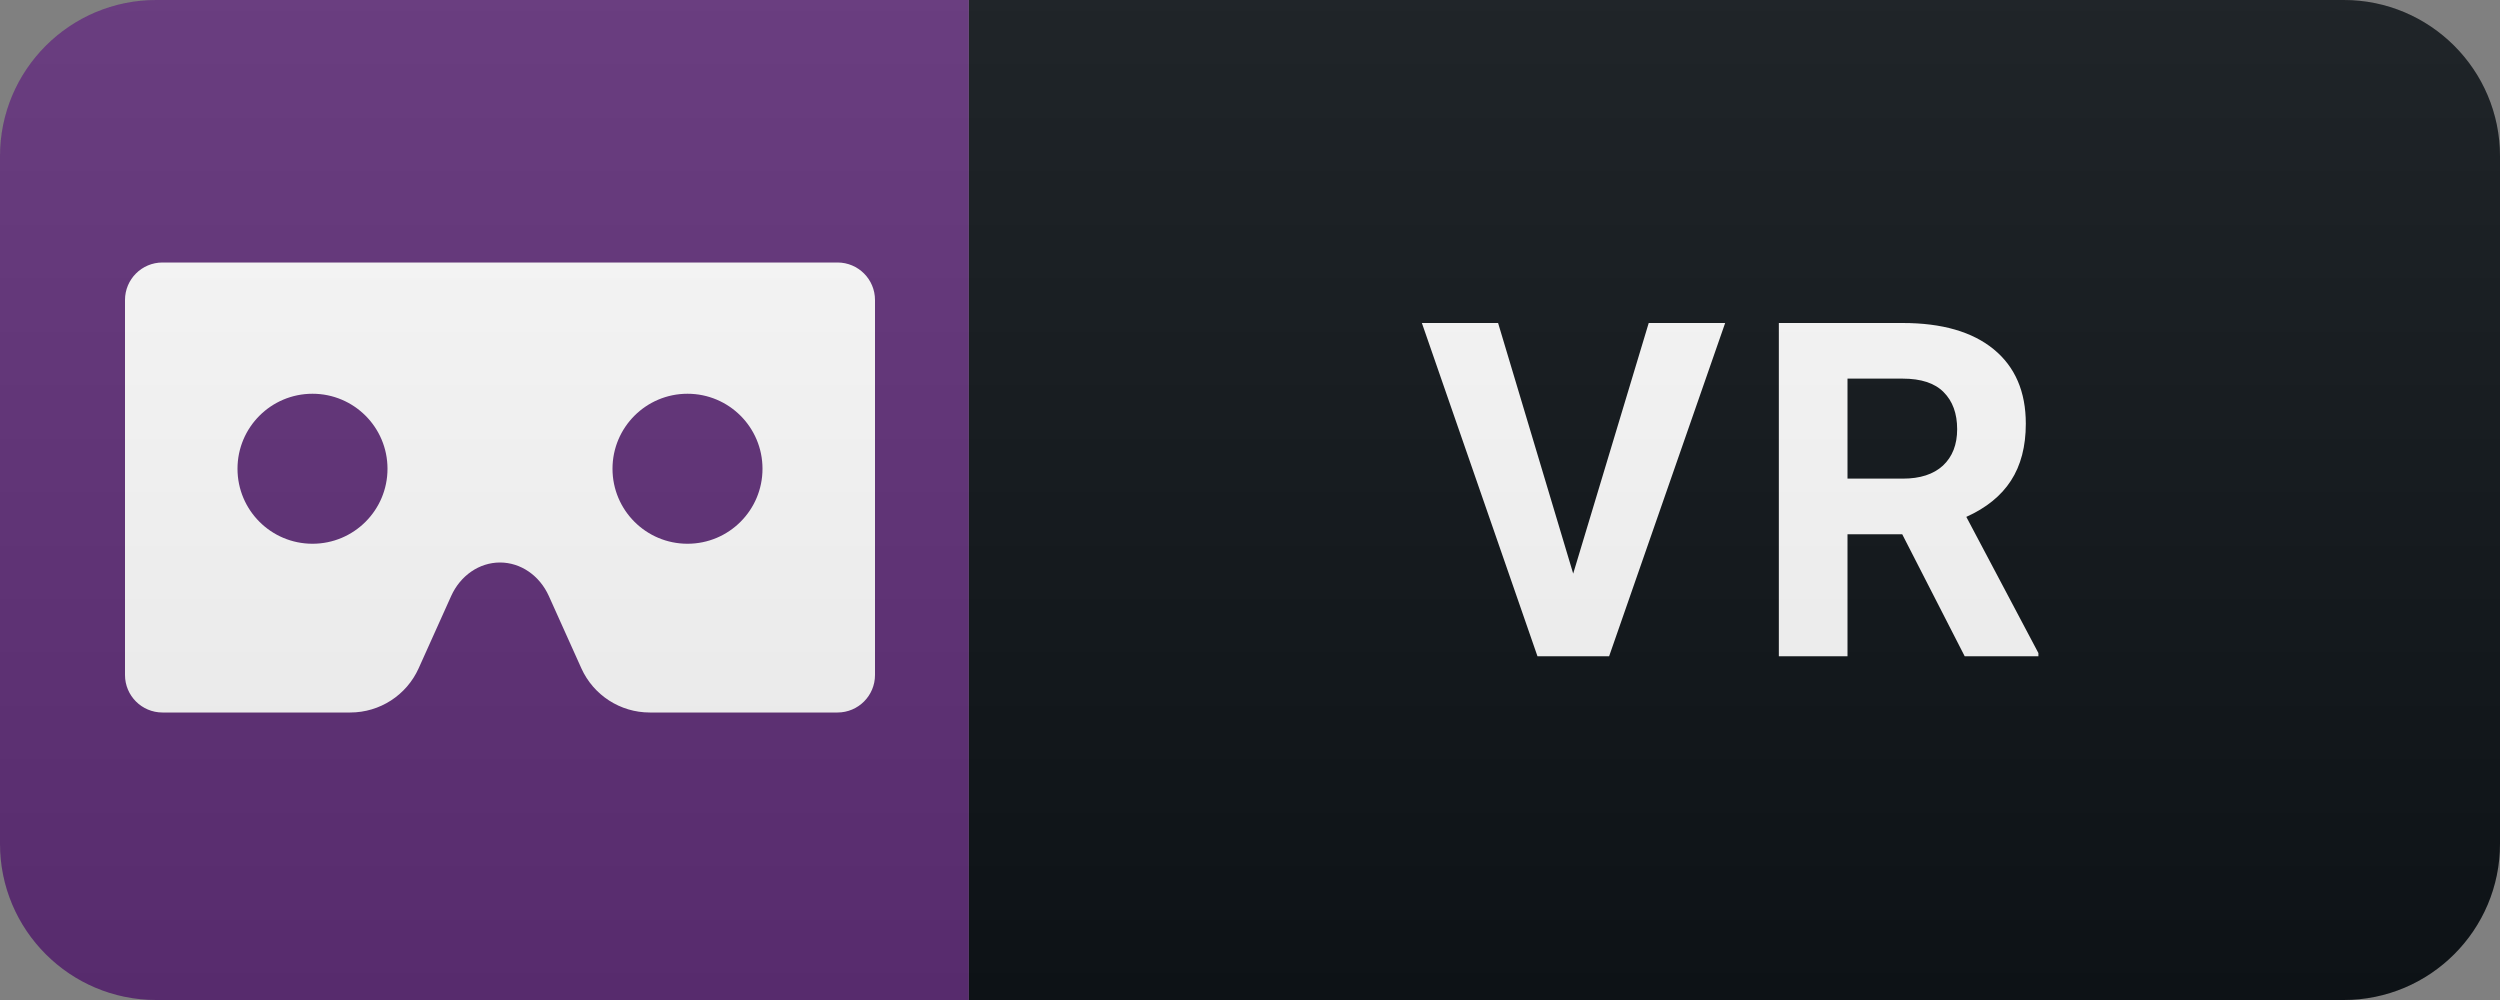 <svg width="80" height="32" viewBox="0 0 80 32" fill="none" xmlns="http://www.w3.org/2000/svg">
<rect x="0" y="0" width="80" height="32" fill="#808080" stroke="none"/>
<path d="M75 0H31V32H75C77.761 32 80 29.761 80 27V5C80 2.239 77.761 0 75 0Z" fill="#0F1418"/>
<path d="M31 0H5C2.239 0 0 2.239 0 5V27C0 29.761 2.239 32 5 32H31V0Z" fill="#613079"/>
<path d="M26.8 8.4H5.2C4.537 8.4 4 8.937 4 9.6V21.6C4 22.263 4.537 22.8 5.2 22.8H11.208C12.153 22.8 13.009 22.246 13.397 21.385L14.437 19.073C14.733 18.416 15.338 18 16 18C16.662 18 17.267 18.416 17.563 19.073L18.603 21.385C18.991 22.246 19.848 22.8 20.792 22.8H26.8C27.463 22.8 28 22.263 28 21.6V9.6C28 8.937 27.463 8.4 26.8 8.4ZM10 17.4C8.674 17.4 7.6 16.326 7.6 15C7.6 13.674 8.674 12.6 10 12.6C11.326 12.6 12.4 13.674 12.4 15C12.4 16.326 11.326 17.4 10 17.4ZM22 17.4C20.674 17.4 19.6 16.326 19.6 15C19.6 13.674 20.674 12.6 22 12.6C23.326 12.6 24.4 13.674 24.4 15C24.4 16.326 23.326 17.4 22 17.4Z" fill="white"/>
<path d="M50.342 18.356L52.759 10.336H55.205L51.492 21H49.199L45.5 10.336H47.939L50.342 18.356ZM60.871 17.096H59.12V21H56.923V10.336H60.885C62.145 10.336 63.117 10.617 63.8 11.178C64.484 11.74 64.826 12.533 64.826 13.559C64.826 14.286 64.667 14.894 64.35 15.382C64.037 15.866 63.561 16.252 62.922 16.54L65.229 20.898V21H62.87L60.871 17.096ZM59.12 15.316H60.893C61.444 15.316 61.872 15.177 62.175 14.899C62.477 14.616 62.629 14.227 62.629 13.734C62.629 13.231 62.484 12.836 62.196 12.548C61.913 12.26 61.476 12.116 60.885 12.116H59.12V15.316Z" fill="white"/>
<path d="M75 0H5C2.239 0 0 2.239 0 5V27C0 29.761 2.239 32 5 32H75C77.761 32 80 29.761 80 27V5C80 2.239 77.761 0 75 0Z" fill="url(#paint0_linear)"/>
<defs>
<linearGradient id="paint0_linear" x1="0" y1="0" x2="0" y2="32" gradientUnits="userSpaceOnUse">
<stop stop-color="#BBBBBB" stop-opacity="0.1"/>
<stop offset="1" stop-opacity="0.1"/>
</linearGradient>
</defs>
</svg>
